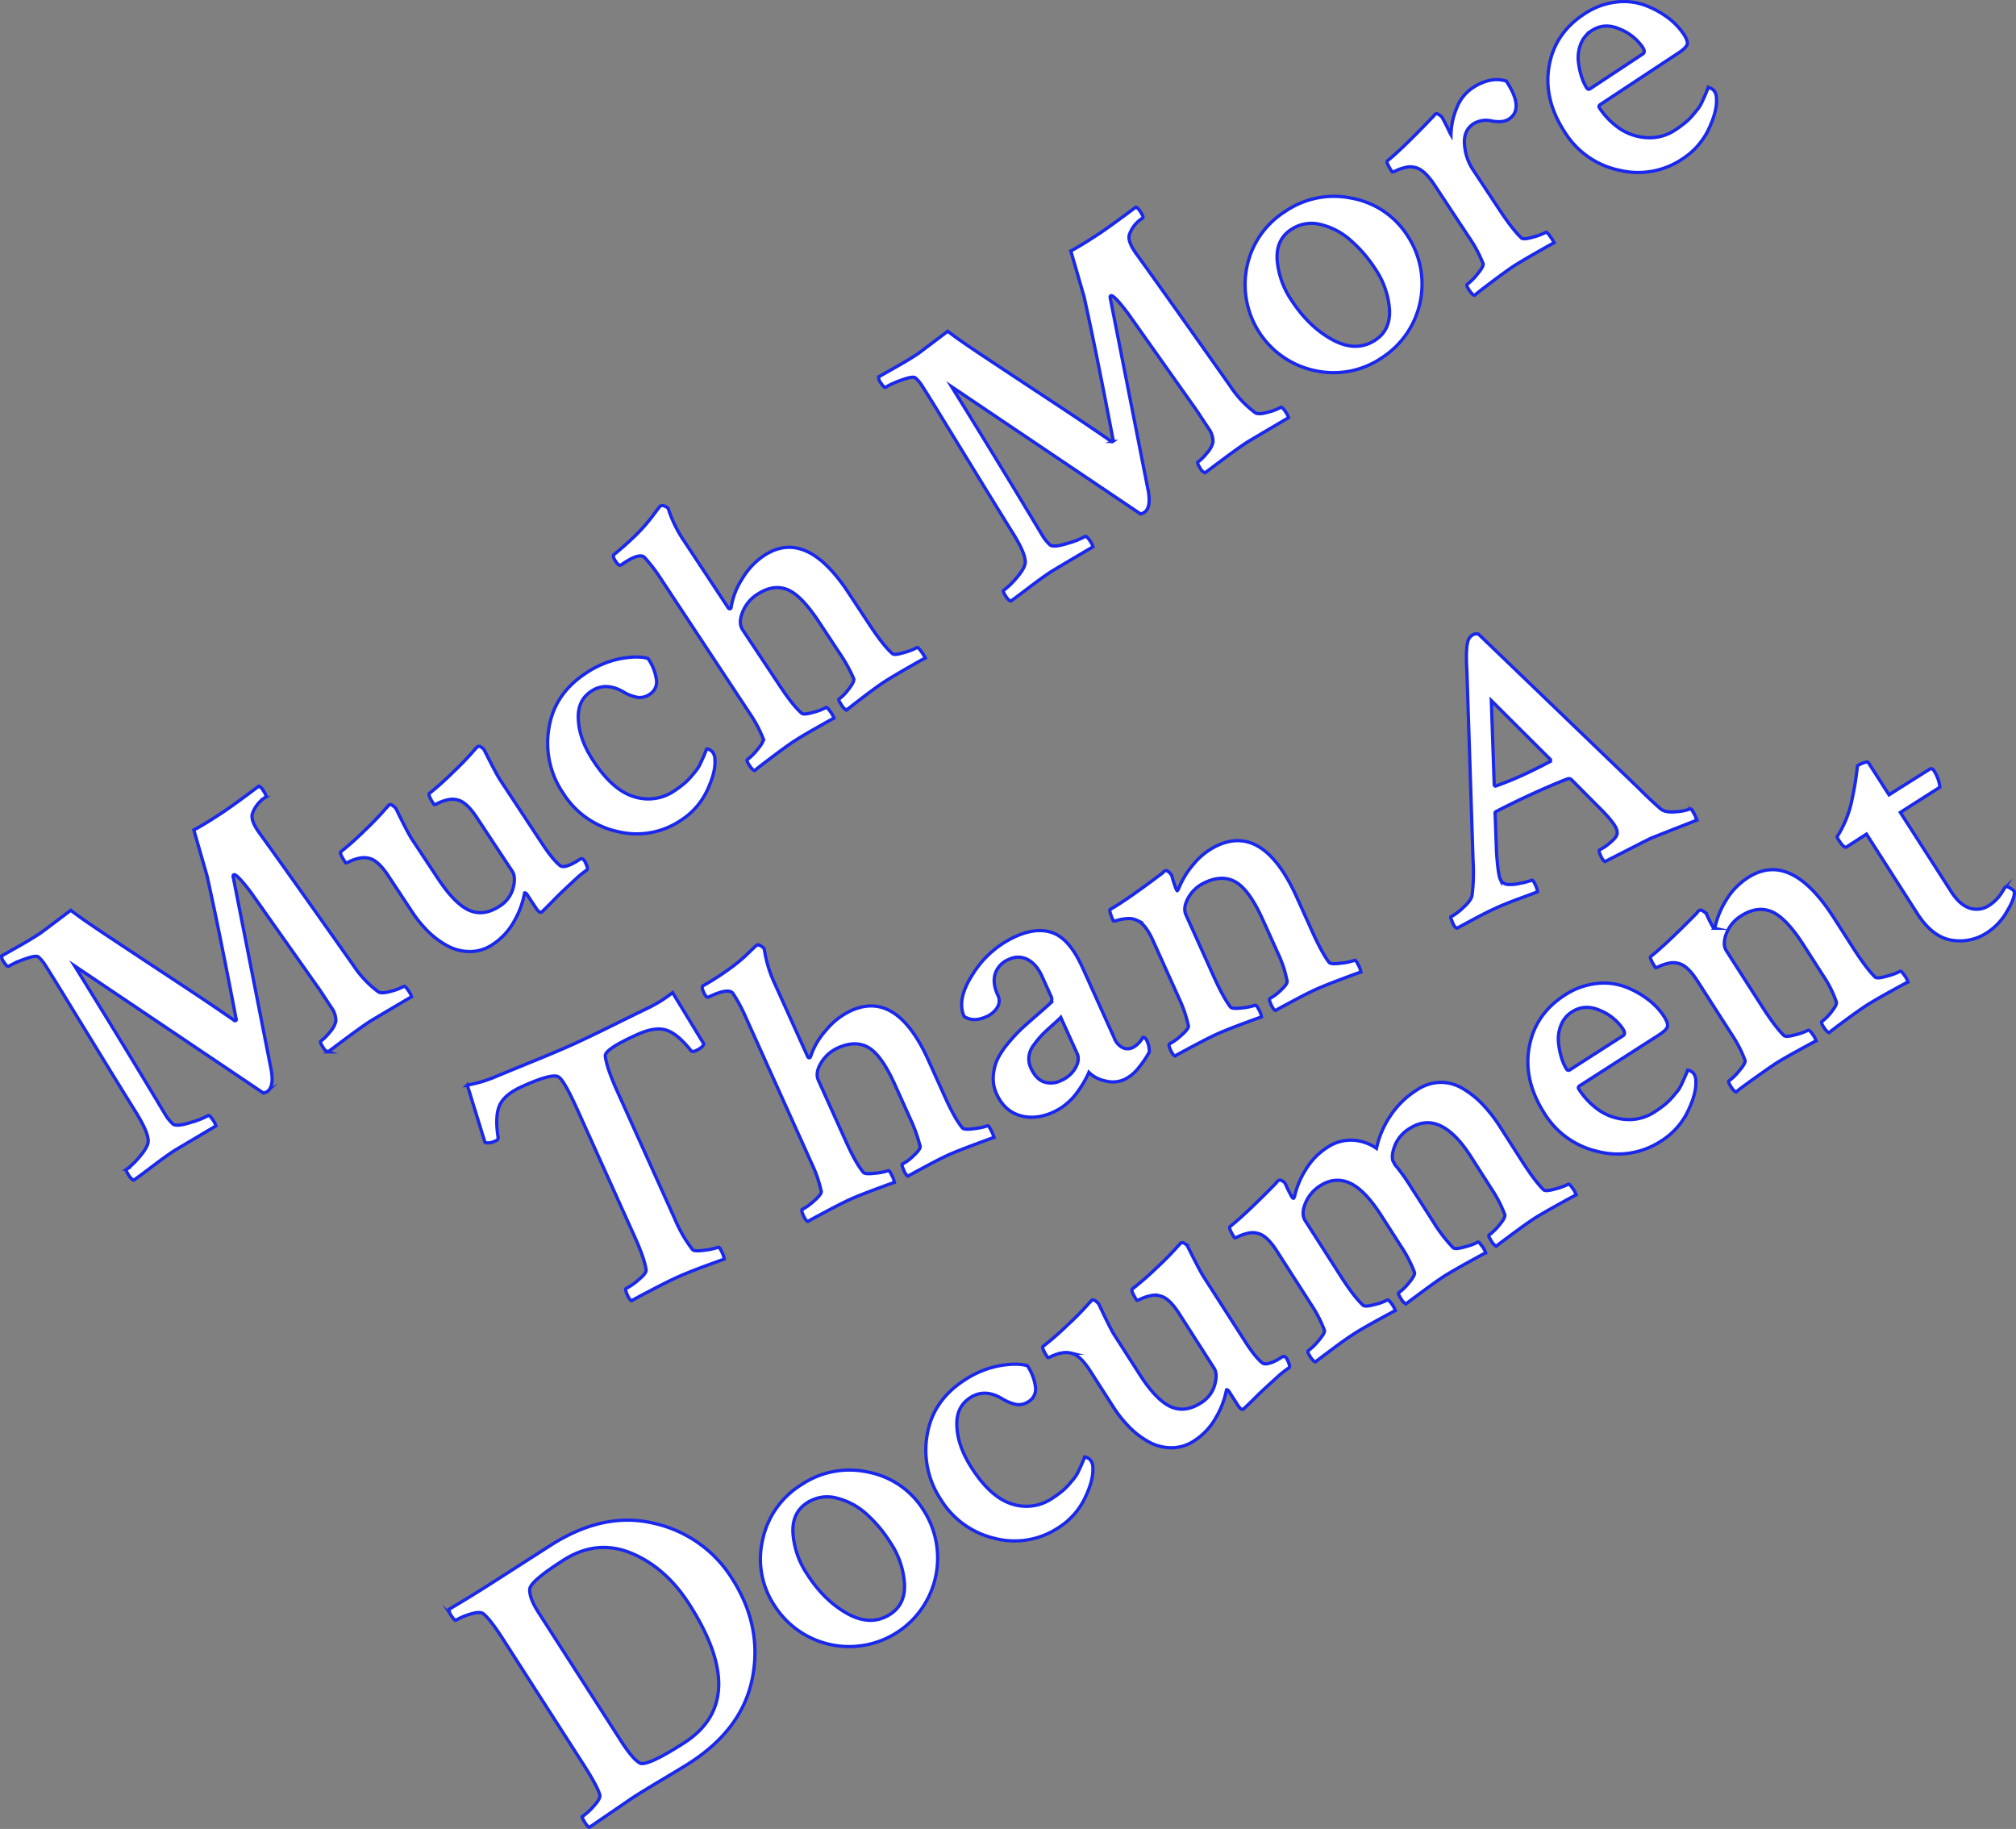 <svg id="Layer_1" data-name="Layer 1" xmlns="http://www.w3.org/2000/svg" viewBox="0 0 779.24 706.9"><rect x="0" y="0" width="779.24" height="706.9" fill="#808080" stroke="none"/><defs><style>.cls-1{fill:#fff;stroke:#1928eb;stroke-miterlimit:10;stroke-width:1.26px;}</style></defs><title>title</title><path class="cls-1" d="M15.52,360.74q.63-.42,11.85-8.91,3.46,2.78,13.78,9.63t25.2,16.66q14.89,9.81,24.24,16.3c.11.17.29.17.54,0a.4.4,0,0,0,.13-.63Q84.79,359.88,80,338.41L74.92,320.8q4-2.12,10.58-6.44,4.91-3.24,14.58-10.53a4.39,4.39,0,0,1,1.71,1.77c.94,1.43,1.25,2.25.91,2.48l-.25.17a12.3,12.3,0,0,0-4.84,6.09q-1,2.64,2.86,7.89,7.91,10.89,36.12,50.88a39.9,39.9,0,0,0,9.67,10.26q1.25.8,4.9-.25a20.33,20.33,0,0,0,4.91-1.88q.5-.33,2,1.94a7.26,7.26,0,0,1,1,2.06q-15.62,9.23-16,9.48-2.52,1.67-5.21,3.62t-5.9,4.35l-5.15,3.85A3.21,3.21,0,0,1,125,405q-1.5-2.27-1-2.6a17.83,17.83,0,0,0,3.49-3.48,9.45,9.45,0,0,0,2.32-4.16,8.45,8.45,0,0,0-1.65-5.24l-4.66-7.06L97,344.94q-5.66-7.48-6.67-6.81-.38.25-.13,1.17l14.7,74.61q1,6.21-1.63,8a5,5,0,0,1-1.43.58l-73-49.16q19.83,32,35.09,57.53a16.67,16.67,0,0,0,3,3.66q1.55,1,6.79-.68a32.66,32.66,0,0,0,6.75-2.65q.5-.33,2,1.94a7.26,7.26,0,0,1,1,2.06q-15.62,9.23-16.38,9.73-3.4,2.25-8.76,6.33T51.7,456.1q-.84-.17-1.83-1.68-1.42-2.14-.91-2.48a30.23,30.23,0,0,0,5.47-5.42q3.45-4.09,2.75-6.52-.36-3-4.19-9.36-6.07-9.74-14.24-23.08L24.81,384.82q-5.76-9.4-7.26-11.68a14.45,14.45,0,0,0-2.71-3.28q-1-.76-5.47.9a34.2,34.2,0,0,0-6.06,2.74q-.51.33-1.92-1.81a3.21,3.21,0,0,1-.74-2.22l6.78-3.84Q12.24,362.9,15.52,360.74Z"/><path class="cls-1" d="M193.4,301.56l16.47,25q4,6,6.83,8.16a3.13,3.13,0,0,0,2.12.05,11.73,11.73,0,0,0,2.54-1,22.58,22.58,0,0,0,2.16-1.25c.63-.42,1-.61,1.15-.58q.59-.2,1.25.8a11.52,11.52,0,0,1,.87,1.87c.36.91.37,1.48,0,1.7a34.74,34.74,0,0,0-4.18,3.39q-2.42,2.23-4.65,4.33t-4.16,4.11q-1.94,2-4.37,4.34-.88.58-2.21-1.43l-3.66-5.54c-.36-.36-.63-.49-.79-.38a33.67,33.67,0,0,1-3.94,10.75,25.28,25.28,0,0,1-8.29,9.09,15.82,15.82,0,0,1-8.91,2.81,18.21,18.21,0,0,1-8.7-2.22,32.43,32.43,0,0,1-7.47-5.56,46.14,46.14,0,0,1-6.06-7.4l-9.32-14.11q-3.91-5.92-7.34-6.73a8.38,8.38,0,0,0-4.15,0,15.88,15.88,0,0,0-3.52,1.24q-1.34.71-1.51.45-2.41-3.65-1.87-4.2a113.66,113.66,0,0,0,9.34-8.33,118.29,118.29,0,0,0,8.46-8.84,2.47,2.47,0,0,0,.42-.46,2.5,2.5,0,0,1,.42-.46q.63-.42,1.53.26a5.38,5.38,0,0,1,1.23,1.18q4.52,9.32,6.19,11.84l10,15.12q6.49,9.83,12.09,12.28t11.78-1.62a11.86,11.86,0,0,0,5.18-6.95q1.15-4.29-.35-6.56l-13.73-20.79q-3.91-5.92-7.34-6.73a7.27,7.27,0,0,0-4.08,0,17,17,0,0,0-3.59,1.28q-1.34.71-1.51.45-2.41-3.65-1.74-4.28a115.67,115.67,0,0,0,9.21-8.25,118.65,118.65,0,0,0,8.46-8.84,8.88,8.88,0,0,0,.84-.92c.42-.28,1-.2,1.59.22a2.79,2.79,0,0,1,1.17,1.22Q191.9,299.3,193.4,301.56Z"/><path class="cls-1" d="M226.38,260.25a36.48,36.48,0,0,1,13.37-5.66q6.68-1.24,10.7-.1a18.69,18.69,0,0,1,3.25,8.08,5.57,5.57,0,0,1-2.48,5.71,6.76,6.76,0,0,1-4.68,1.28,17.14,17.14,0,0,1-5.71-2.2q-6.73-3.88-12.27-.22t-5,11.18q.4,7.6,5.9,15.92,7.49,11.34,15.77,13.74a17.82,17.82,0,0,0,15.46-2.34,41.08,41.08,0,0,0,3.53-2.6,22.4,22.4,0,0,0,2.86-2.79q1.22-1.44,2.11-2.57a13,13,0,0,0,1.58-2.67l1-2.19q.3-.64,1.4-3.36a2.48,2.48,0,0,1,1.13.34,2.93,2.93,0,0,1,1.21,1,4.64,4.64,0,0,1,.82,2.89q.36,4.65-2.94,11.71A27.74,27.74,0,0,1,263.27,317a30.55,30.55,0,0,1-24.5,4.41,33.33,33.33,0,0,1-21.1-14.84,34.34,34.34,0,0,1-5.54-24.84Q214.15,268.32,226.38,260.25Z"/><path class="cls-1" d="M295.31,214.74q16.13-10.65,32.52,14.18l8.57,13q5.08,7.69,8.5,10.68.71.8,4.55-.38a23.19,23.19,0,0,0,5-1.93c.25-.17.8.35,1.65,1.54a15.86,15.86,0,0,1,1.56,2.5q-1,.46-7.07,3.95t-8.88,5.32q-3.15,2.08-8.26,6t-6.28,4.87a5.63,5.63,0,0,1-2-2.14q-1.25-1.89-.87-2.14a18,18,0,0,0,3.72-3.81q2.21-2.82,2-3.95a57.22,57.22,0,0,0-5.32-9.7l-8.15-12.35q-6.9-10.46-12.36-12.56t-11.63,2a14.47,14.47,0,0,0-5.52,6.72q-1.73,4.22,0,6.87L301.37,265q5.07,7.69,8.5,10.68.83.72,4.54-.38a21.34,21.34,0,0,0,4.85-1.84q.38-.25,1.65,1.54a8.54,8.54,0,0,1,1.43,2.58q-1.09.54-6.95,3.86t-8.76,5.24q-3,2-8.51,6.16t-6.41,5q-.84-.17-2.08-2.06t-.74-2.22a21.08,21.08,0,0,0,4-4q2.46-3,2.13-4a48.54,48.54,0,0,0-5.11-9.66l-34.61-52.42a59.65,59.65,0,0,0-6.29-8.15q-2-1.6-7.88,2.31l-1.13.75q-.76.5-2.09-1.52t-.58-2.52q3.66-3,6.77-5.92t5-5.13q1.91-2.17,3.2-3.92t2.76-3.63l.25-.17a1.63,1.63,0,0,1,1.46,0,4.16,4.16,0,0,1,1.5.91,48.67,48.67,0,0,0,6.31,12.84l16.81,25.46q.5.76,1,.42c.08-.05.17-.29.25-.71a28.74,28.74,0,0,1,4.13-10.6A27.82,27.82,0,0,1,295.31,214.74Z"/><path class="cls-1" d="M354.5,136.94q.63-.42,11.85-8.91,3.46,2.78,13.78,9.63t25.2,16.66q14.89,9.81,24.24,16.3c.11.17.29.17.54,0a.4.4,0,0,0,.13-.63q-6.47-33.91-11.23-55.37L413.9,97q4-2.12,10.58-6.44,4.91-3.25,14.58-10.53a4.39,4.39,0,0,1,1.71,1.77c.94,1.43,1.24,2.25.91,2.47l-.25.17a12.29,12.29,0,0,0-4.84,6.09q-1,2.64,2.85,7.89,7.91,10.89,36.13,50.88a39.89,39.89,0,0,0,9.67,10.26q1.25.8,4.9-.25a20.3,20.3,0,0,0,4.91-1.88q.5-.33,2,1.94a7.3,7.3,0,0,1,1,2.06q-15.62,9.23-16,9.48-2.52,1.67-5.21,3.62t-5.9,4.35l-5.15,3.85a3.21,3.21,0,0,1-1.75-1.56q-1.5-2.27-1-2.6a17.85,17.85,0,0,0,3.49-3.48,9.47,9.47,0,0,0,2.32-4.16,8.46,8.46,0,0,0-1.65-5.24l-4.66-7.06L436,121.14q-5.66-7.48-6.67-6.81-.38.25-.13,1.17l14.7,74.61q1,6.21-1.63,7.95a5,5,0,0,1-1.43.58l-73-49.16q19.83,32,35.09,57.53a16.67,16.67,0,0,0,3,3.66q1.55,1,6.79-.68a32.65,32.65,0,0,0,6.75-2.65q.5-.33,2,1.94a7.27,7.27,0,0,1,1,2.06q-15.62,9.23-16.38,9.73-3.4,2.25-8.76,6.33t-6.62,4.91q-.84-.17-1.83-1.68-1.42-2.14-.91-2.48a30.23,30.23,0,0,0,5.47-5.42q3.45-4.09,2.75-6.52-.36-3-4.19-9.36-6.07-9.74-14.24-23.08L363.79,161q-5.76-9.4-7.26-11.68a14.42,14.42,0,0,0-2.71-3.28q-1-.76-5.47.9a34.2,34.2,0,0,0-6.06,2.74q-.5.33-1.92-1.81a3.21,3.21,0,0,1-.74-2.22l6.78-3.84Q351.22,139.1,354.5,136.94Z"/><path class="cls-1" d="M496.8,81.71a33.29,33.29,0,0,1,25.67-5.1A32.37,32.37,0,0,1,544,91.05a33.9,33.9,0,0,1-9.76,47.16,33.08,33.08,0,0,1-25.78,5.08,34,34,0,0,1-26.52-40A33.09,33.09,0,0,1,496.8,81.71Zm2.27,7q-5.93,3.91-5.41,11.81a32.47,32.47,0,0,0,5.75,15.84q6.74,10.21,15.83,15.06t16.4,0q5.92-3.91,5.43-11.91a32.11,32.11,0,0,0-5.65-15.81,51.84,51.84,0,0,0-9.67-11.08,26.64,26.64,0,0,0-11.49-5.89A14,14,0,0,0,499.08,88.71Z"/><path class="cls-1" d="M569.14,34q6.93-4.57,13.08-2.66,7.07,10.71,1,14.7-2.27,1.5-6.58.72a9.46,9.46,0,0,0-7.08,1.06q-3.91,2.58-3.49,8a20.1,20.1,0,0,0,3.24,9.71l10.4,15.75Q584.8,88.93,588.1,92q.83.72,4.55-.38a21.39,21.39,0,0,0,4.85-1.84c.25-.17.8.35,1.65,1.54a15.78,15.78,0,0,1,1.56,2.5q-1.09.54-7,3.91T584.87,103q-3,2-8.51,6.16t-6.41,5q-.84-.17-2.09-2.06t-.74-2.22a21.11,21.11,0,0,0,4-4q2.46-3,2.13-4A49.35,49.35,0,0,0,568,92L554.48,71.5q-3.91-5.92-7.34-6.73a7.27,7.27,0,0,0-4.08,0A17.24,17.24,0,0,0,539.53,66q-1.28.67-1.45.41-2.41-3.65-1.87-4.2Q541.68,57.87,554,45a9.16,9.16,0,0,1,.84-.92c.33-.22.82-.12,1.46.3a3.64,3.64,0,0,1,1.27,1.24l1,1.89q.67,1.28,1.35,2.73a19.44,19.44,0,0,0,.93,1.83A27.7,27.7,0,0,1,563,41.9,16.53,16.53,0,0,1,569.14,34Z"/><path class="cls-1" d="M612.23,5.5A28,28,0,0,1,624.36.84a23.91,23.91,0,0,1,11.22,1.1,35.15,35.15,0,0,1,8.94,4.77,26.06,26.06,0,0,1,6.25,6.46q1.83,2.77,1.34,4.09t-3.38,3.23L618.61,40.37q-.88.58-.38,1.34a29.34,29.34,0,0,0,7.46,7.74,20.76,20.76,0,0,0,10.52,3.73,17.77,17.77,0,0,0,11.59-3.13,41.2,41.2,0,0,0,3.53-2.6,22.46,22.46,0,0,0,2.86-2.79q1.22-1.44,2.11-2.57a13,13,0,0,0,1.58-2.67l1-2.19q.3-.64,1.4-3.37a2.49,2.49,0,0,1,1.13.34,2.92,2.92,0,0,1,1.21,1,4.65,4.65,0,0,1,.83,2.89q.36,4.65-2.94,11.71a28,28,0,0,1-10.23,11.64A30.58,30.58,0,0,1,626,65.81a32.57,32.57,0,0,1-21-14.48q-8.4-12.73-6.27-25.53T612.23,5.5Zm2.95,6.38a10.68,10.68,0,0,0-4.25,5.34,14.24,14.24,0,0,0-.83,6.7,28.89,28.89,0,0,0,1.29,5.93,18.48,18.48,0,0,0,1.89,4.09q.58.88,1.34.38L635,20.85q1.13-.75-.11-2.64a19.58,19.58,0,0,0-8.87-7Q620.09,8.63,615.18,11.88Z"/><path class="cls-1" d="M205.8,410.3q9.45-3.84,15.37-6.51t15.13-7.23q9.21-4.56,14.79-7.25a50.17,50.17,0,0,0,8.88-5.66l12.11,19.88q-.53,1.4-3.28,2.64-1.1.5-1.69-.07-5.34-6.7-9.72-8t-11.12,1.78q-12.8,5.77-12.3,8.36.56,4.55,4.6,13.5L261,471.49a51.47,51.47,0,0,0,6.64,11.42q.57.9,4.62.32a24,24,0,0,0,5.28-1.14q.55-.25,1.67,2.23a7.88,7.88,0,0,1,.72,2.33l-5.49,2q-3.63,1.31-6.66,2.5T262,493.56q-3.72,1.68-10.07,5t-7.8,4.18c-.53-.2-1-.85-1.54-2q-1.12-2.48-.57-2.73a24.09,24.09,0,0,0,4.73-3.29q3.08-2.54,3-3.83-.58-4.21-4-11.92l-22.47-49.83q-5.15-11.42-7.26-12.79-2.16-1.84-14.13,3.56-6.75,3-8.7,7.15t-.67,12.48q.23.89-1,1.45-2.62,1.18-4.08.51l-6.82-22.1a50.15,50.15,0,0,0,10.12-2.91Q196.36,414.15,205.8,410.3Z"/><path class="cls-1" d="M329,390.61q17.62-7.94,29.85,19.17L365.26,424q3.79,8.4,6.69,11.89.57.9,4.55.35a23.12,23.12,0,0,0,5.21-1.11q.41-.19,1.38,1.78a15.77,15.77,0,0,1,1.14,2.72q-1,.3-7.61,2.77T367,446.2q-3.44,1.55-9.11,4.6t-7,3.81a5.63,5.63,0,0,1-1.59-2.43q-.93-2.06-.52-2.25a18,18,0,0,0,4.28-3.17q2.63-2.43,2.61-3.58A57.14,57.14,0,0,0,352,432.76l-6.08-13.49q-5.15-11.43-10.2-14.37t-11.8.1a14.45,14.45,0,0,0-6.52,5.75q-2.39,3.89-1.08,6.78L327,441.22q3.79,8.4,6.69,11.89.71.84,4.55.35a21.35,21.35,0,0,0,5.08-1q.41-.19,1.38,1.78a8.59,8.59,0,0,1,1,2.78q-1.17.36-7.48,2.71t-9.48,3.78q-3.3,1.49-9.38,4.73t-7.12,3.87q-.8-.3-1.73-2.37t-.38-2.31a21.08,21.08,0,0,0,4.56-3.3q2.91-2.55,2.75-3.64a48.6,48.6,0,0,0-3.5-10.35l-25.82-57.27a59.61,59.61,0,0,0-4.91-9.05q-1.68-1.89-8.15,1l-1.24.56q-.82.37-1.82-1.83t-.17-2.57q4.08-2.34,7.63-4.76t5.78-4.26q2.24-1.83,3.79-3.36t3.3-3.15l.28-.12a1.63,1.63,0,0,1,1.44.26,4.17,4.17,0,0,1,1.34,1.14,48.66,48.66,0,0,0,4.18,13.68l12.54,27.81q.37.83.92.58c.09,0,.21-.26.36-.66a28.75,28.75,0,0,1,5.77-9.8A27.82,27.82,0,0,1,329,390.61Z"/><path class="cls-1" d="M392.48,362q8.53-3.85,14.82-1.3t11.19,13.43l12.23,27.12a6.89,6.89,0,0,0,3.13,3.64,4.53,4.53,0,0,0,4,0,9.42,9.42,0,0,0,3.87-3.9q1-.1,1.51,1.14a9,9,0,0,1,1,4.5,37.41,37.41,0,0,1-4,5.92,15.73,15.73,0,0,1-5.8,4.77,11,11,0,0,1-7.25.45,12.39,12.39,0,0,1-6.29-3.29q-.07.2-.63,1.36t-1.64,3a44.66,44.66,0,0,1-2.59,3.82,24.11,24.11,0,0,1-3.84,4,21.93,21.93,0,0,1-5.1,3.21q-6.88,3.1-12.93,1.27t-9-8.44a13.94,13.94,0,0,1-1.21-6.91,18.05,18.05,0,0,1,1.64-6.46,31,31,0,0,1,4.27-6.32,62.29,62.29,0,0,1,5.19-5.57q2.28-2.1,5.92-5.24t5-4.43a2.38,2.38,0,0,0,.25-2.76l-3.41-7.57q-2.17-4.82-5.62-6.58a7.89,7.89,0,0,0-7.16-.08,9.16,9.16,0,0,0-5.32,5.46q-1.19,3.6.92,8.28a4.89,4.89,0,0,1-.23,5,9.38,9.38,0,0,1-4.09,3.42q-5.09,2.3-8.65-.08-3-6.61,3.43-16.45A37.87,37.87,0,0,1,392.48,362Zm17.64,55.65a11.71,11.71,0,0,0,5.53-4.81q1.81-3.14.7-5.62l-6.33-14q-.78.85-3.44,3.21t-4,3.79a41.53,41.53,0,0,0-3,3.67,9.11,9.11,0,0,0-1.87,4.49,8.31,8.31,0,0,0,.71,4.32q2,4.41,5.12,5.48A8.69,8.69,0,0,0,410.12,417.65Z"/><path class="cls-1" d="M470.81,326.69q17.76-8,30.48,20.21l5.9,13.08q3.79,8.4,6.55,12,.71.84,4.69.29a23.15,23.15,0,0,0,5.21-1.11q.41-.19,1.38,1.78a8.56,8.56,0,0,1,1,2.78q-.89.23-7.47,2.71t-9.75,3.9q-3.3,1.49-9,4.54T493,390.57q-.8-.3-1.73-2.37t-.38-2.31a17.94,17.94,0,0,0,4.15-3.11q2.63-2.43,2.47-3.52a43.39,43.39,0,0,0-3.43-10.55l-5.9-13.08q-5.15-11.42-10.3-14.57T466,341a14,14,0,0,0-6.62,5.88q-2.22,3.9-1,6.65l10.67,23.68q3.79,8.4,6.55,12,.71.84,4.55.35a21.73,21.73,0,0,0,4.94-1q.55-.25,1.52,1.72a8.57,8.57,0,0,1,1,2.78q-1.17.36-7.47,2.71t-9.48,3.78q-3.3,1.49-9.38,4.73t-7.12,3.87q-.8-.3-1.73-2.37t-.38-2.31a21.09,21.09,0,0,0,4.56-3.3q2.91-2.55,2.75-3.64A49.29,49.29,0,0,0,455.79,386l-10.12-22.44q-2.92-6.47-6.17-7.82a7.27,7.27,0,0,0-4-.67,17.21,17.21,0,0,0-3.68.66c-.91.3-1.41.36-1.49.18q-1.8-4-1.17-4.44,6.08-3.4,20.3-14.12a1,1,0,0,1,.25-.36,1.42,1.42,0,0,1,.38-.26l.34-.16c.37-.16.83,0,1.4.53a4.59,4.59,0,0,1,1.09,1.33,52,52,0,0,0,1.68,5.2c.17.37.32.58.45.63a2.25,2.25,0,0,0,.5-.72,33.44,33.44,0,0,1,5.86-9.6A26.43,26.43,0,0,1,470.81,326.69Z"/><path class="cls-1" d="M571.54,245.16,633,304.26q4.55,4.58,8.66,8.19,1.76,1.69,5.89,1.32a20.06,20.06,0,0,0,5.79-1.12q.55-.25,1.67,2.23a5.08,5.08,0,0,1,.66,2.19q-16.89,6.62-17.72,7T620.39,333q-.8-.3-1.7-2.3t-.35-2.24a19.45,19.45,0,0,0,4.17-2.87q2.52-2.13,2.57-3.48a4.32,4.32,0,0,0-.39-2q-1.24-2.75-6.9-8.32L607.2,301.14A1.66,1.66,0,0,0,606,301q-4.53,1.71-12,5.06t-15.51,7.49c-.55.25-.74.56-.58.92l.54,15.16q.61,8.34,1.42,10.13a3.37,3.37,0,0,0,2.76,2.07,15.13,15.13,0,0,0,5-.44,26.07,26.07,0,0,0,4.51-1.2q.48,0,1.28,1.74a9.86,9.86,0,0,1,.9,2.74q-.69.31-6.66,2.5T578.17,351q-3.58,1.61-8.31,4.16l-6.73,3.62a3.21,3.21,0,0,1-1.48-1.82q-1.12-2.48-.84-2.6a21.83,21.83,0,0,0,4.77-3.56Q568.69,348,569,346a71.77,71.77,0,0,0,.39-13.1L567,259.45q-.56-9.69.62-12.21a3.85,3.85,0,0,1,1.91-2A2.48,2.48,0,0,1,571.54,245.16Zm6.57,58.66q5-1.76,10.1-4.06,4.82-2.17,11.1-5.5l0-.67-22.87-22.81,1.12,32.62C577.75,303.76,577.92,303.9,578.1,303.82Z"/><path class="cls-1" d="M190.72,611.45l22-14.1q20.72-13.29,40.17-8.54a47.85,47.85,0,0,1,30.05,21.27q11.74,18.3,7.93,38.24t-24.4,33.14q-2.67,1.71-10.65,6.47t-11.41,7l-16.58,11.35q-.63-.14-1.69-1.79-1.38-2.16-1-2.41a24.93,24.93,0,0,0,4.3-3.92q2.65-2.86,2.42-4.34-.82-3.24-6.53-12.14l-30.81-48q-4.89-7.63-7.57-9.85-1.28-1.15-5,0a23.81,23.81,0,0,0-5.65,2.37q-.51.33-1.73-1.58a4.1,4.1,0,0,1-1-2.61Q182.21,616.91,190.72,611.45Zm17.43,11.79,32,49.83q4.57,7.12,7.43,8.51,3.34.73,16.81-7.91,25.8-16.55,2-53.66-9.13-14.23-22.42-19.71T217.8,603l-.63.41q-12.2,7.83-12.42,10.84Q204.56,617.64,208.15,623.23Z"/><path class="cls-1" d="M309.89,573.77A33.29,33.29,0,0,1,335.63,569,32.36,32.36,0,0,1,357,583.74a34.2,34.2,0,0,1-57.58,36.93,32.53,32.53,0,0,1-4.63-25.55A33.08,33.08,0,0,1,309.89,573.77Zm2.18,7q-6,3.83-5.57,11.73A32.49,32.49,0,0,0,312,608.45q6.6,10.3,15.62,15.27t16.4.25q6-3.83,5.59-11.84a32.11,32.11,0,0,0-5.44-15.89A51.85,51.85,0,0,0,334.7,585a26.63,26.63,0,0,0-11.41-6A14,14,0,0,0,312.07,580.81Z"/><path class="cls-1" d="M372.94,533.34a36.46,36.46,0,0,1,13.44-5.48q6.7-1.16,10.7,0a18.67,18.67,0,0,1,3.14,8.12,5.57,5.57,0,0,1-2.55,5.67,6.76,6.76,0,0,1-4.69,1.22,17.12,17.12,0,0,1-5.68-2.28q-6.68-4-12.27-.39t-5.16,11.11q.31,7.61,5.68,16,7.34,11.44,15.59,14a17.82,17.82,0,0,0,15.49-2.13,41.17,41.17,0,0,0,3.56-2.55,22.47,22.47,0,0,0,2.9-2.75q1.24-1.42,2.14-2.54a12.94,12.94,0,0,0,1.62-2.65l1-2.18q.3-.64,1.44-3.35a2.49,2.49,0,0,1,1.13.36,2.92,2.92,0,0,1,1.2,1,4.64,4.64,0,0,1,.79,2.9q.29,4.65-3.1,11.67a27.74,27.74,0,0,1-10.26,11.42,30.55,30.55,0,0,1-24.55,4.09,33.33,33.33,0,0,1-20.91-15.12,34.32,34.32,0,0,1-5.21-24.91Q360.61,541.25,372.94,533.34Z"/><path class="cls-1" d="M465.25,493.51l16.14,25.17q3.91,6.1,6.72,8.25a3.14,3.14,0,0,0,2.11.08,11.73,11.73,0,0,0,2.55-.92,22.4,22.4,0,0,0,2.18-1.22c.64-.41,1-.59,1.16-.57.39-.13.81.14,1.24.82a11.6,11.6,0,0,1,.85,1.88c.35.92.35,1.48,0,1.7A34.62,34.62,0,0,0,494,532q-2.45,2.2-4.7,4.27t-4.22,4.05q-2,2-4.43,4.28-.89.57-2.19-1.46l-3.59-5.59q-.53-.55-.79-.39A33.72,33.72,0,0,1,470,547.88a25.3,25.3,0,0,1-8.41,9,15.83,15.83,0,0,1-9,2.69,18.22,18.22,0,0,1-8.67-2.33,32.46,32.46,0,0,1-7.4-5.66,46.18,46.18,0,0,1-6-7.48l-9.13-14.24q-3.83-6-7.25-6.83a8.39,8.39,0,0,0-4.15,0,15.89,15.89,0,0,0-3.54,1.19q-1.35.69-1.52.43-2.36-3.69-1.81-4.22a113.74,113.74,0,0,0,9.44-8.21,118.35,118.35,0,0,0,8.57-8.73,2.45,2.45,0,0,0,.43-.45,2.55,2.55,0,0,1,.43-.45c.42-.27.93-.18,1.52.28a5.39,5.39,0,0,1,1.22,1.19q4.4,9.38,6,11.92l9.78,15.25q6.36,9.91,11.93,12.44t11.8-1.47a11.86,11.86,0,0,0,5.27-6.88q1.21-4.27-.26-6.56l-13.45-21q-3.83-6-7.25-6.83a7.28,7.28,0,0,0-4.08-.07,17,17,0,0,0-3.6,1.23q-1.35.69-1.52.43-2.36-3.69-1.68-4.3a116.08,116.08,0,0,0,9.32-8.13,118.75,118.75,0,0,0,8.57-8.73,8.87,8.87,0,0,0,.85-.91q.63-.41,1.59.24a2.79,2.79,0,0,1,1.15,1.24Q463.78,491.23,465.25,493.51Z"/><path class="cls-1" d="M513,443.51a16.32,16.32,0,0,1,9.85-2.82,17.66,17.66,0,0,1,9.2,3.16,35.58,35.58,0,0,1,5.2-12.31,33.91,33.91,0,0,1,10.32-10.2,17.13,17.13,0,0,1,9.12-3,16.66,16.66,0,0,1,8.71,2.4,35.49,35.49,0,0,1,7.72,6.17,57.51,57.51,0,0,1,6.74,8.69L588.43,449q5,7.75,8.23,10.87.82.73,4.61-.36a22.2,22.2,0,0,0,4.93-1.82c.25-.16.8.36,1.63,1.56a8.51,8.51,0,0,1,1.4,2.6q-1,.44-7,3.77t-9,5.2q-3.05,2-8.46,6t-6.47,4.87a5.64,5.64,0,0,1-1.93-2.17q-1.22-1.91-.84-2.15a20.27,20.27,0,0,0,4-3.89q2.44-2.91,2.12-4a47,47,0,0,0-4.82-9.47l-8.31-13q-11.82-18.43-23.64-10.85a13.76,13.76,0,0,0-5.69,6.52q-1.49,3.83-.78,6.06c.16.25.36.61.59,1.06a2.93,2.93,0,0,0,.71,1,73.82,73.82,0,0,1,5.44,7.64l8.64,13.47a59.35,59.35,0,0,0,7.9,10.36q.82.73,4.61-.36a22.17,22.17,0,0,0,4.93-1.82c.25-.16.8.36,1.63,1.56a8.51,8.51,0,0,1,1.4,2.6q-1,.44-7,3.77t-9,5.2q-3.05,2-8.46,6T543.39,504a5.63,5.63,0,0,1-1.93-2.17q-1.22-1.91-.84-2.15a20.23,20.23,0,0,0,4-3.89q2.44-2.91,2.12-4a49.42,49.42,0,0,0-5.06-9.85l-7.83-12.2q-6.36-9.91-12.13-12.49t-11.5,1.09a14.46,14.46,0,0,0-5.61,6.64q-1.79,4.2-.08,6.87l14,21.86q5,7.75,8.35,10.79.82.73,4.49-.28a20.49,20.49,0,0,0,4.81-1.74q.51-.32,1.75,1.48a8.6,8.6,0,0,1,1.4,2.6q-1.1.53-7,3.77t-8.82,5.12q-3.18,2-8.65,6.09t-6.41,4.83q-.83-.18-2.06-2.09t-.71-2.23a21.86,21.86,0,0,0,4-3.89q2.56-3,2.25-4a49.31,49.31,0,0,0-5.06-9.85l-13.29-20.72q-3.83-6-7.25-6.83a7.29,7.29,0,0,0-4.08-.07,17.07,17.07,0,0,0-3.6,1.23q-1.35.69-1.52.43-2.36-3.69-1.68-4.3,5.52-4.26,17.89-16.86a1,1,0,0,1,.26-.44,3.22,3.22,0,0,1,.59-.47c.42-.27,1-.19,1.59.24a2.79,2.79,0,0,1,1.15,1.24,51.48,51.48,0,0,0,2.43,4.9c.22.34.44.5.66.47a2.24,2.24,0,0,0,.39-.79A33.47,33.47,0,0,1,504.75,452,26.44,26.44,0,0,1,513,443.51Z"/><path class="cls-1" d="M604.78,384.66a28,28,0,0,1,12.18-4.5,23.9,23.9,0,0,1,11.2,1.25A35.14,35.14,0,0,1,637,386.3a26,26,0,0,1,6.17,6.54q1.79,2.8,1.29,4.11t-3.43,3.19l-30.38,19.48q-.89.57-.4,1.33a29.34,29.34,0,0,0,7.36,7.84,20.78,20.78,0,0,0,10.47,3.87,17.77,17.77,0,0,0,11.63-3,41.17,41.17,0,0,0,3.56-2.55,22.55,22.55,0,0,0,2.9-2.75q1.24-1.42,2.14-2.54a13,13,0,0,0,1.62-2.65l1-2.18q.3-.64,1.44-3.35a2.49,2.49,0,0,1,1.12.36,2.91,2.91,0,0,1,1.2,1,4.64,4.64,0,0,1,.79,2.9q.29,4.65-3.1,11.67a28,28,0,0,1-10.38,11.5,30.58,30.58,0,0,1-24.32,4A32.57,32.57,0,0,1,597,430.39q-8.23-12.84-5.93-25.61T604.78,384.66Zm2.86,6.42a10.68,10.68,0,0,0-4.32,5.28,14.22,14.22,0,0,0-.91,6.69,28.83,28.83,0,0,0,1.21,5.95,18.46,18.46,0,0,0,1.83,4.12q.57.89,1.33.4l20.59-13.21q1.14-.73-.08-2.64a19.58,19.58,0,0,0-8.77-7.11Q612.6,387.9,607.64,391.08Z"/><path class="cls-1" d="M675.71,339.17q16.4-10.52,33.11,15.54l7.74,12.08q5,7.75,8.23,10.87.82.73,4.68-.4a23.13,23.13,0,0,0,5-1.86q.38-.24,1.63,1.56a8.58,8.58,0,0,1,1.4,2.6q-.85.36-7,3.77t-9.08,5.28q-3.05,2-8.21,5.8T707,399.13q-.83-.18-2.06-2.09t-.71-2.23a18,18,0,0,0,3.65-3.68q2.25-2.79,1.93-3.84a43.42,43.42,0,0,0-4.93-9.93l-7.74-12.08q-6.76-10.55-12.32-12.91T673,354a14,14,0,0,0-5.69,6.79q-1.62,4.18,0,6.72l14,21.86q5,7.75,8.23,10.87.82.73,4.55-.32a21.71,21.71,0,0,0,4.74-1.7q.51-.33,1.75,1.48a8.6,8.6,0,0,1,1.4,2.6q-1.1.53-7,3.77t-8.83,5.12q-3,2-8.59,6t-6.47,4.87q-.84-.18-2.06-2.09t-.71-2.23a21.08,21.08,0,0,0,4-3.93q2.5-2.95,2.19-4a49.36,49.36,0,0,0-5.06-9.85l-13.29-20.72q-3.83-6-7.25-6.83a7.29,7.29,0,0,0-4.08-.07,17.24,17.24,0,0,0-3.54,1.19c-.86.43-1.34.56-1.45.39q-2.36-3.69-1.81-4.22,5.52-4.26,18-16.94a1,1,0,0,1,.2-.39,1.45,1.45,0,0,1,.34-.31l.32-.2c.34-.22.83-.11,1.46.32a4.61,4.61,0,0,1,1.28,1.15,51.54,51.54,0,0,0,2.43,4.9c.22.34.4.52.54.55a2.24,2.24,0,0,0,.39-.79,33.47,33.47,0,0,1,4.39-10.35A26.43,26.43,0,0,1,675.71,339.17Z"/><path class="cls-1" d="M721.45,322.39l-7.75,5q-.89.57-3-2.73a3.74,3.74,0,0,1-.61-1.23,42.25,42.25,0,0,0,5.47-13q.59-2.71,1.22-6.07t1.18-8.38a10.75,10.75,0,0,1,2.62-1.23q1.35-.42,1.59,0l8,12.46q3.3-2.12,9.26-5.85l6.33-4q1-.65,1.75.49a14.65,14.65,0,0,1,2.31,6.41L734.54,314l19.65,30.63q3.26,5.09,7.13,6.37a8.63,8.63,0,0,0,7.69-1.16,14.29,14.29,0,0,0,2.46-2,16,16,0,0,0,1.84-2.17q.64-1,1.16-1.82a4.78,4.78,0,0,1,.64-1q.43-.45,1.88.41t1.57,1.33q.38,2.27-2.75,7.6a23.79,23.79,0,0,1-7.58,8.18,19,19,0,0,1-14,3q-7.37-1.28-13.08-10.18Z"/></svg>